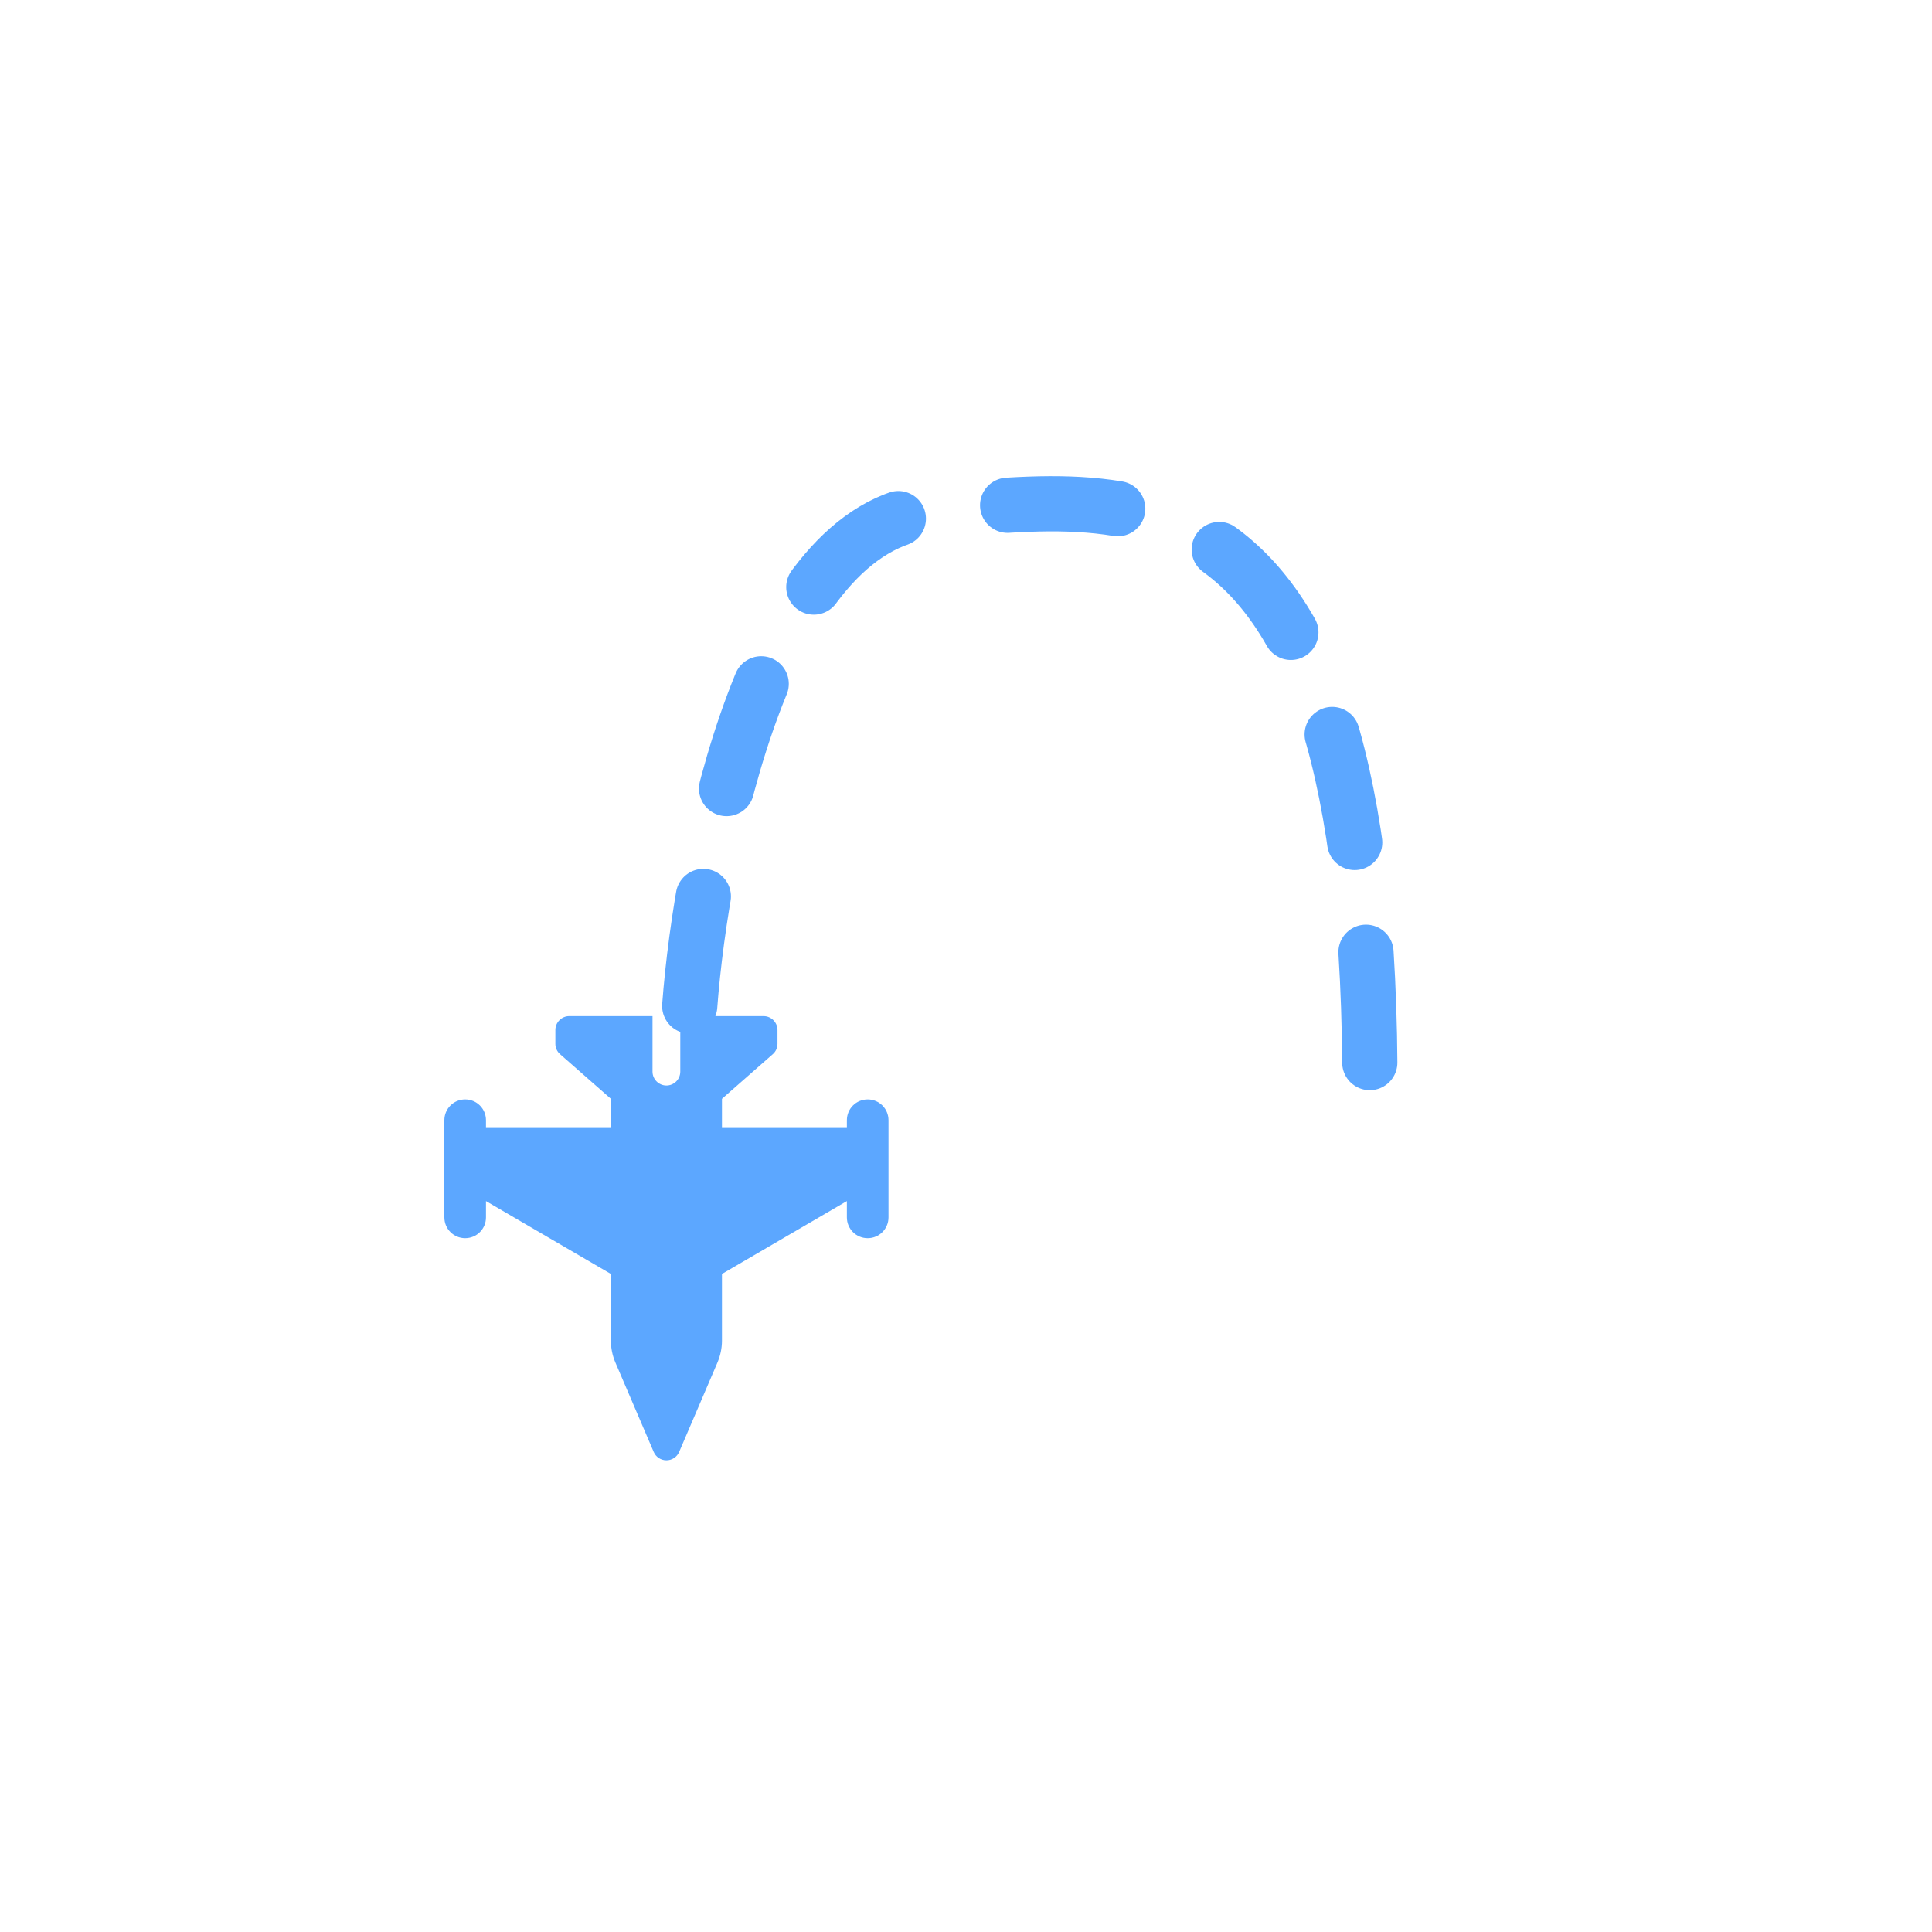 <svg width="35" height="35" viewBox="0 0 35 35" fill="none" xmlns="http://www.w3.org/2000/svg">
<path d="M12.495 18.224C12.711 15.342 13.888 9.515 16.865 9.266C20.587 8.955 25.165 8.078 24.796 21.035" stroke="#5CA7FF" stroke-linecap="round" stroke-dasharray="2 2"/>
<path d="M11.842 26.302C11.881 26.395 11.972 26.455 12.073 26.455C12.174 26.455 12.265 26.395 12.304 26.302L12.997 24.685C13.05 24.559 13.079 24.426 13.079 24.289L13.079 23.079L15.342 21.759L15.342 22.054C15.342 22.263 15.51 22.431 15.719 22.431C15.928 22.431 16.096 22.263 16.096 22.054L16.096 21.174L16.096 20.671L16.096 20.294C16.096 20.085 15.928 19.917 15.719 19.917C15.51 19.917 15.342 20.085 15.342 20.294L15.342 20.42L13.079 20.42L13.079 19.906L13.998 19.099C14.053 19.052 14.085 18.983 14.085 18.911L14.085 18.66C14.085 18.521 13.971 18.408 13.833 18.408L12.324 18.408L12.324 19.414C12.324 19.552 12.211 19.665 12.073 19.665C11.935 19.665 11.821 19.552 11.821 19.414L11.821 18.408L10.313 18.408C10.174 18.408 10.061 18.521 10.061 18.66L10.061 18.911C10.061 18.983 10.093 19.052 10.148 19.099L11.067 19.906L11.067 20.42L8.804 20.42L8.804 20.294C8.804 20.085 8.636 19.917 8.427 19.917C8.218 19.917 8.05 20.085 8.05 20.294L8.05 20.671L8.05 21.174L8.05 22.054C8.05 22.263 8.218 22.431 8.427 22.431C8.636 22.431 8.804 22.263 8.804 22.054L8.804 21.759L11.067 23.079L11.067 24.289C11.067 24.426 11.095 24.559 11.149 24.685L11.842 26.302Z" fill="#5CA7FF"/>
</svg>
